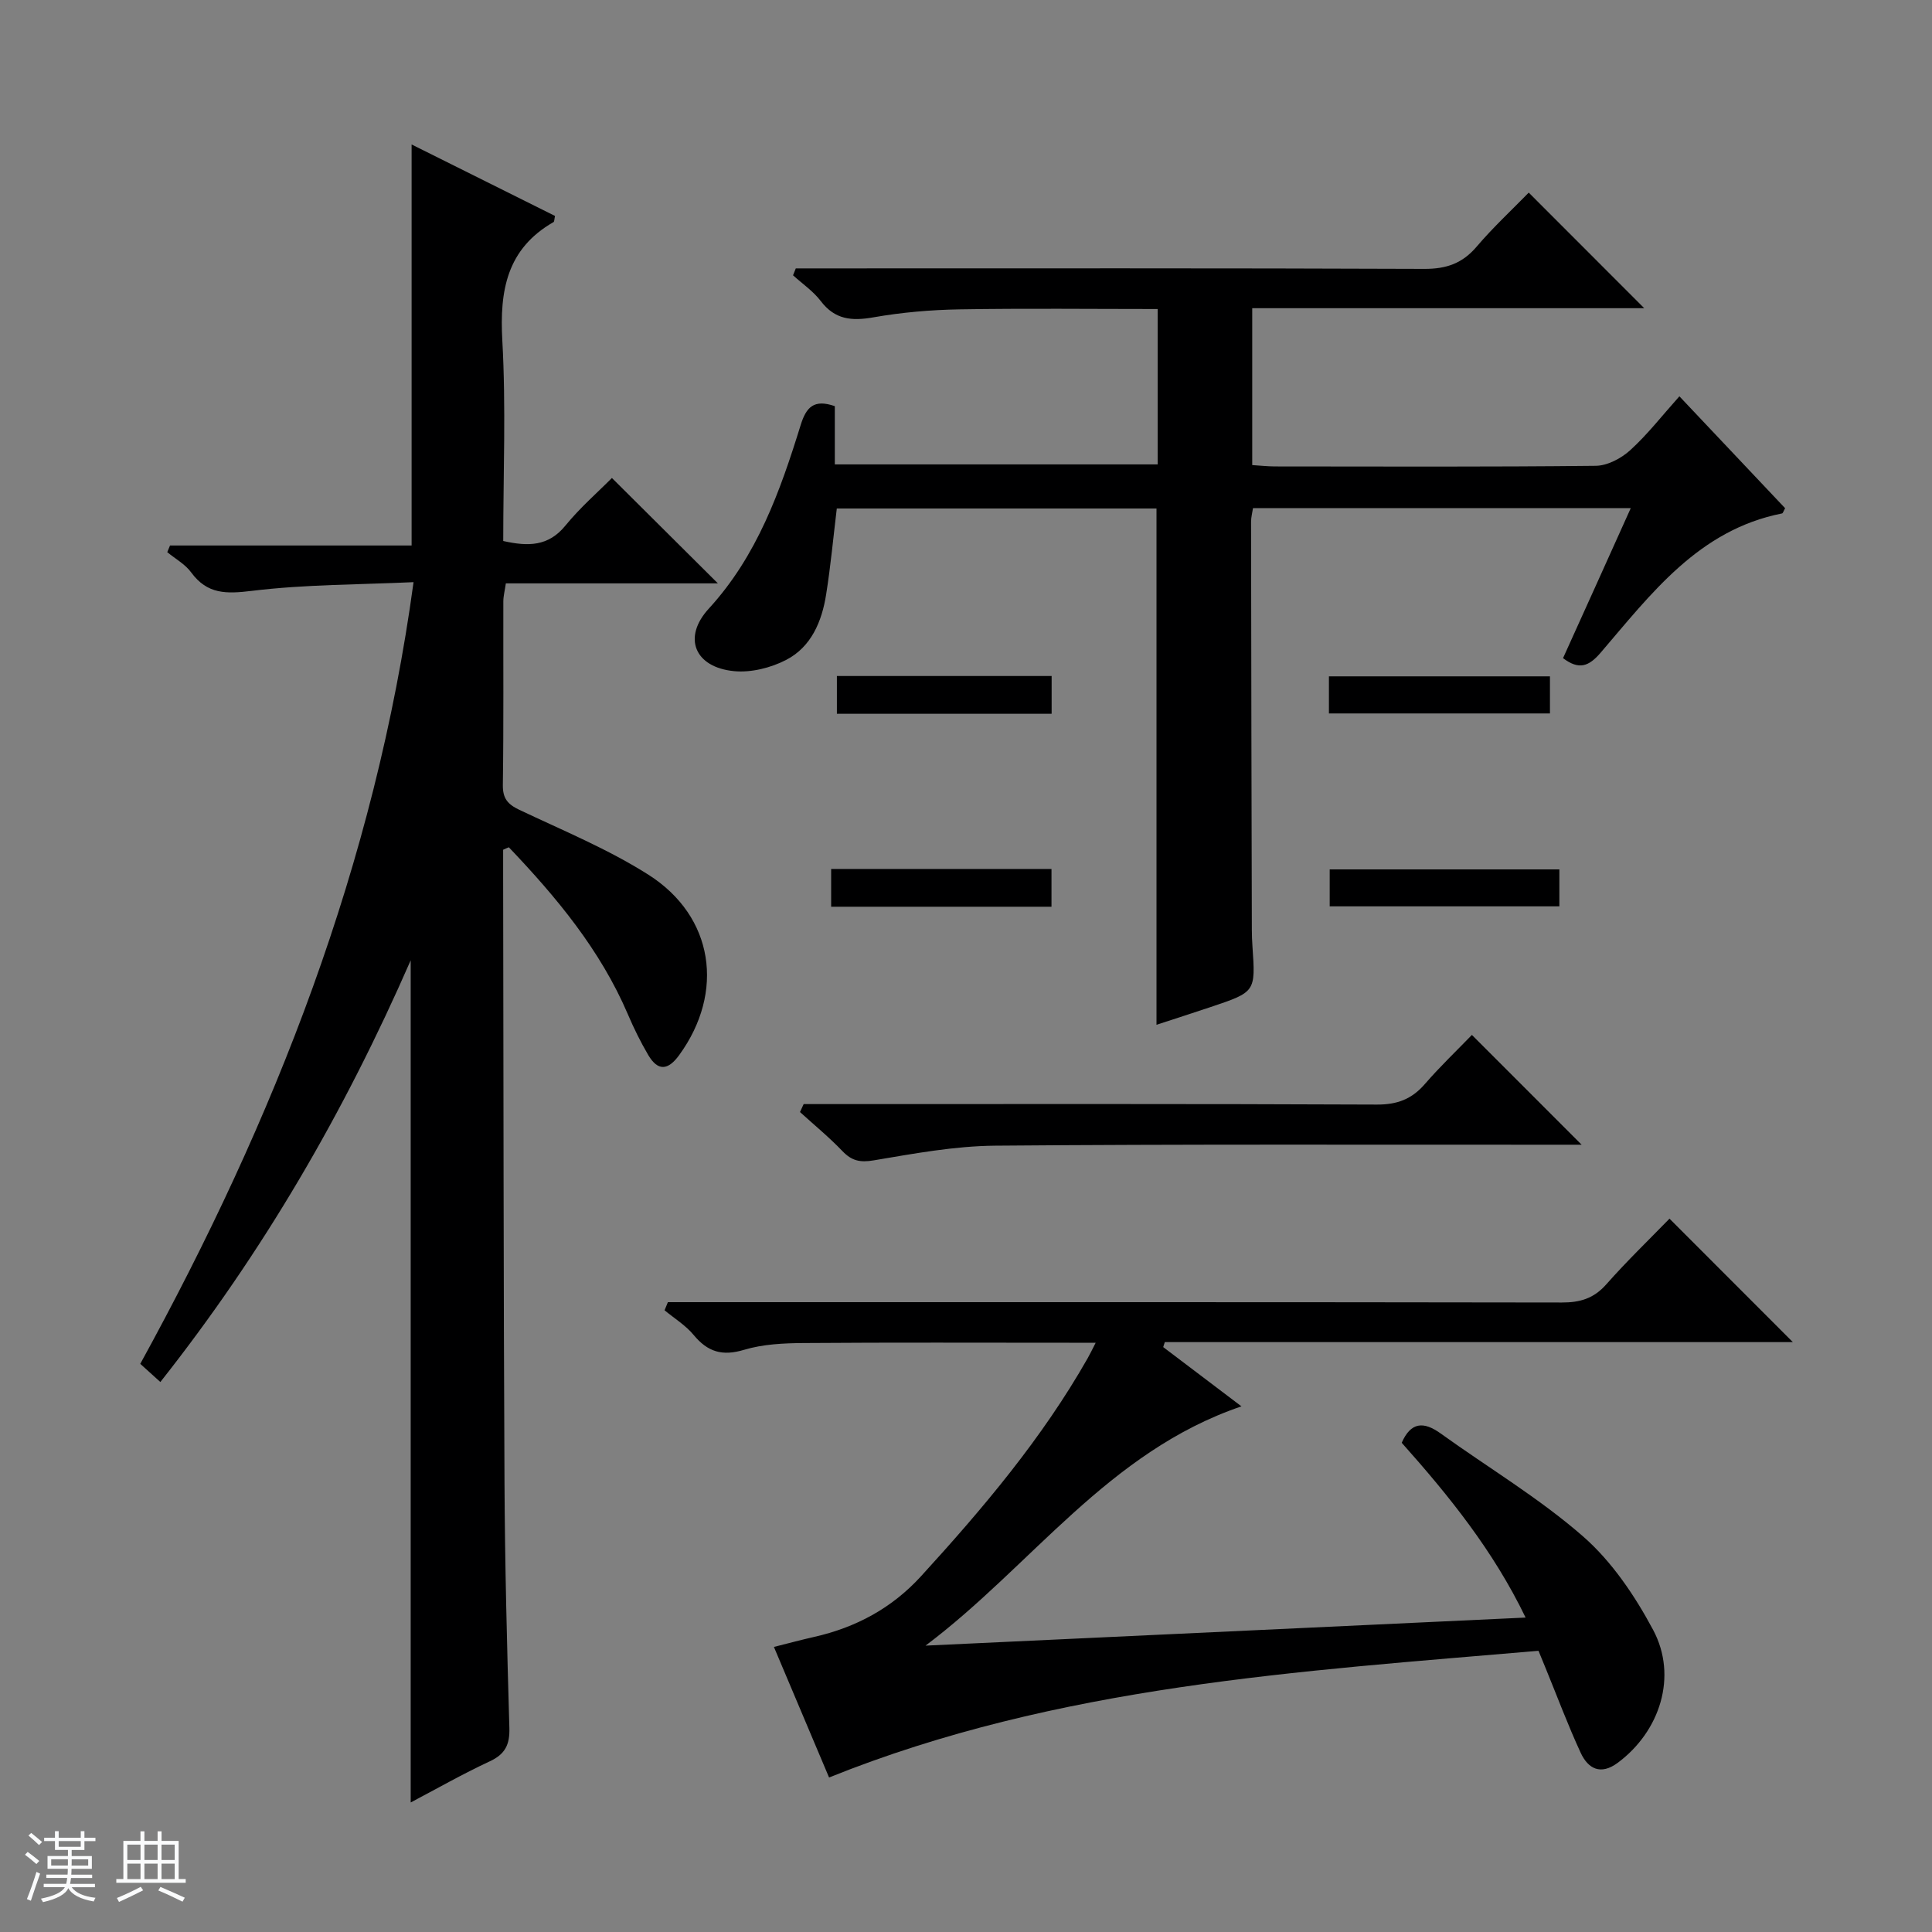 <svg enable-background="new 0 0 400 400" viewBox="0 0 400 400" xmlns="http://www.w3.org/2000/svg"><rect x="0" y="0" width="400" height="400" fill="#808080" stroke="none"/><path d="m5.17 384 .56-.58c.85.61 1.65 1.24 2.4 1.87l-.59.64c-.84-.73-1.63-1.38-2.37-1.93m1.22 9.53-.82-.34c.71-1.76 1.37-3.64 1.98-5.63.24.13.5.25.76.36-.6 1.67-1.24 3.54-1.92 5.61m-.5-13.5.57-.54c.56.44 1.31 1.06 2.26 1.87l-.64.64c-.68-.66-1.41-1.32-2.19-1.97m3.25.46h2.24v-1.36h.77v1.36h4.57v-1.36h.76v1.36h2.28v.69h-2.28v1.84h-2.64v1.26h4.18v2.64h-4.21c0 .45-.02.86-.05 1.21h4.32v.69h-4.38c-.04.34-.1.75-.19 1.22h5.15v.69h-4.82c.87 1.19 2.51 1.92 4.93 2.19-.17.31-.3.57-.37.76-2.77-.49-4.52-1.41-5.26-2.76-.56 1.26-2.3 2.23-5.24 2.9-.12-.24-.26-.48-.43-.72 2.73-.55 4.38-1.34 4.96-2.38h-4.38v-.69h4.65c.1-.38.17-.79.21-1.22h-4.32v-.69h4.4c.03-.34.05-.75.05-1.21h-4.2v-2.64h4.23v-1.26h-2.69v-1.84h-2.24zm1.46 4.46v1.29h3.45c.01-.4.02-.57.01-.53v-.32-.45h-3.46zm1.55-2.59h4.57v-1.19h-4.57zm6.11 2.59h-3.42v.77c-.01.19-.01.37-.02.53h3.44z" fill="#fafbfc"/><path d="m32.63 379.16h.82v1.98h3.54v7.89h1.46v.78h-14.37v-.78h1.46v-7.89h3.54v-1.98h.82v1.98h2.73zm-3.49 11.48.5.73c-1.61.82-3.28 1.63-5 2.41-.13-.27-.28-.55-.44-.82 1.75-.72 3.4-1.49 4.94-2.32m-2.78-5.55h2.73v-3.18h-2.73zm0 3.95h2.73v-3.2h-2.73zm3.54-3.95h2.73v-3.18h-2.73zm0 3.95h2.73v-3.2h-2.73zm7.89 4.68c-1.84-.92-3.51-1.7-5.02-2.32l.45-.73c1.89.8 3.57 1.55 5.04 2.23zm-1.62-11.81h-2.73v3.18h2.73zm-2.73 7.13h2.73v-3.2h-2.73v3.19z" fill="#fafbfc"/><g fill="#000001"><path d="m104.17 175.93v5.41c.08 41.83.07 83.65.28 125.48.08 16.98.52 33.95 1.01 50.93.1 3.42-.84 5.42-4.05 6.91-5.69 2.65-11.15 5.77-16.38 8.52 0-57.88 0-115.55 0-174.36-13.81 31.6-30.6 60.44-51.83 87.31-1.39-1.26-2.67-2.41-4.16-3.76 27.78-50.58 48.64-103.45 56.58-161.84-11.33.52-22.48.46-33.46 1.8-5.29.64-9.23.75-12.58-3.82-1.24-1.7-3.28-2.81-4.95-4.19.19-.46.38-.92.57-1.38h50.02c0-27.99 0-55.19 0-83.03 9.85 4.91 19.8 9.87 29.69 14.8-.16.72-.13 1.17-.31 1.27-9.66 5.54-11.18 14.15-10.6 24.51.77 13.75.19 27.59.19 41.52 5.14 1.15 9.34 1.15 12.88-3.2 3.04-3.73 6.72-6.92 9.62-9.85 7.48 7.44 14.83 14.75 21.94 21.82-13.9 0-28.78 0-43.9 0-.22 1.54-.52 2.64-.52 3.74-.03 12.66.08 25.33-.1 37.99-.04 2.82 1.01 4.01 3.42 5.16 9 4.27 18.33 8.11 26.7 13.42 13.61 8.64 15.85 24.33 6.4 37.34-2.31 3.19-4.41 3.4-6.42 0-1.59-2.71-2.99-5.55-4.22-8.44-5.72-13.36-14.8-24.24-24.64-34.57-.4.15-.79.33-1.18.51z"/><path d="m337.63 105.21c-26.4 0-52.16 0-78.21 0-.14.94-.4 1.87-.4 2.81.03 28.16.09 56.31.16 84.47 0 1.16.05 2.33.13 3.49.64 9.39.65 9.39-8.64 12.51-3.74 1.25-7.49 2.46-11.23 3.68 0-35.82 0-71.21 0-106.89-21.78 0-43.7 0-66.19 0-.71 5.83-1.26 11.85-2.21 17.81-.88 5.59-3.09 10.86-8.28 13.54-3.19 1.65-7.29 2.67-10.82 2.32-8.1-.8-10.68-6.95-5.2-12.93 10.03-10.94 14.78-24.31 19.02-37.99 1.16-3.76 2.76-5.44 7.08-3.94v12.06h66.84c0-10.6 0-21.14 0-32.17-13.79 0-27.41-.16-41.02.07-5.95.1-11.96.62-17.82 1.65-4.48.79-7.97.5-10.91-3.37-1.56-2.05-3.8-3.57-5.74-5.33.19-.48.38-.95.57-1.43h5.66c41.49 0 82.97-.07 124.46.1 4.55.02 7.88-1.12 10.84-4.6 3.43-4.03 7.34-7.65 10.79-11.19 8.19 8.19 15.92 15.93 23.91 23.93-26.9 0-53.89 0-81.16 0v32.48c1.51.09 3.09.27 4.66.28 22.16.02 44.32.11 66.48-.13 2.42-.03 5.28-1.55 7.14-3.25 3.55-3.23 6.53-7.08 10.16-11.14 7.45 7.88 14.7 15.56 21.89 23.17-.33.58-.44 1.04-.64 1.08-17.27 3.42-27.08 16.62-37.56 28.84-2.44 2.84-4.47 3.63-7.78 1.12 4.61-10.16 9.22-20.4 14.02-31.05z"/><path d="m345.65 252.31c8.73 8.74 16.95 16.96 25.54 25.56-43.43 0-86.73 0-130.03 0-.11.34-.22.68-.33 1.03 5.09 3.85 10.17 7.71 16.2 12.27-27.64 9.39-43.51 33.1-65.41 49.54 41.19-1.93 82.38-3.85 124.24-5.81-6.71-13.9-15.87-25.21-25.65-36.19 1.88-4.27 4.49-4.5 8.07-1.92 9.85 7.09 20.39 13.37 29.48 21.31 5.96 5.21 10.73 12.29 14.5 19.35 5.13 9.6 1.44 21.02-7.34 27.53-3.53 2.61-6.12 1.23-7.66-2.09-2.64-5.72-4.85-11.64-7.24-17.48-.43-1.06-.87-2.12-1.49-3.63-49.66 4.27-99.48 7.16-146.88 26.23-3.84-9.09-7.5-17.75-11.42-27.03 3-.75 5.64-1.47 8.31-2.07 8.67-1.96 16.11-5.95 22.17-12.59 12.82-14.04 25.05-28.51 34.49-45.13.47-.82.87-1.67 1.65-3.19-2.27 0-3.87 0-5.47 0-18.33 0-36.67-.08-55 .06-4.12.03-8.41.23-12.31 1.4-4.51 1.36-7.54.46-10.45-3.06-1.65-2-4-3.44-6.03-5.12.23-.56.46-1.12.69-1.68h5.58c59.83 0 119.66-.03 179.49.07 3.76.01 6.6-.82 9.18-3.72 4.28-4.85 8.95-9.35 13.12-13.64z"/><path d="m166.39 228.59h5.78c37.63 0 75.26-.07 112.89.1 4.23.02 7.24-1.13 9.95-4.26 3.15-3.64 6.66-6.98 9.73-10.16 7.64 7.65 15 15.01 22.72 22.73-1.63 0-3.34 0-5.04 0-38.8.02-77.59-.13-116.38.2-8.39.07-16.82 1.64-25.14 3.04-2.84.48-4.55.1-6.48-1.91-2.74-2.87-5.84-5.41-8.79-8.09.25-.55.51-1.1.76-1.65z"/><path d="m322.85 180v7.65c-15.81 0-31.52 0-47.55 0 0-2.41 0-4.82 0-7.65z"/><path d="m275.14 147.71c0-2.66 0-4.95 0-7.68h45.76v7.68c-15.17 0-30.2 0-45.76 0z"/><path d="m217.7 187.73c-15.34 0-30.38 0-45.62 0 0-2.68 0-5.09 0-7.82h45.62z"/><path d="m217.73 147.78c-15.01 0-29.61 0-44.46 0 0-2.62 0-5.04 0-7.82h44.46z"/></g></svg>